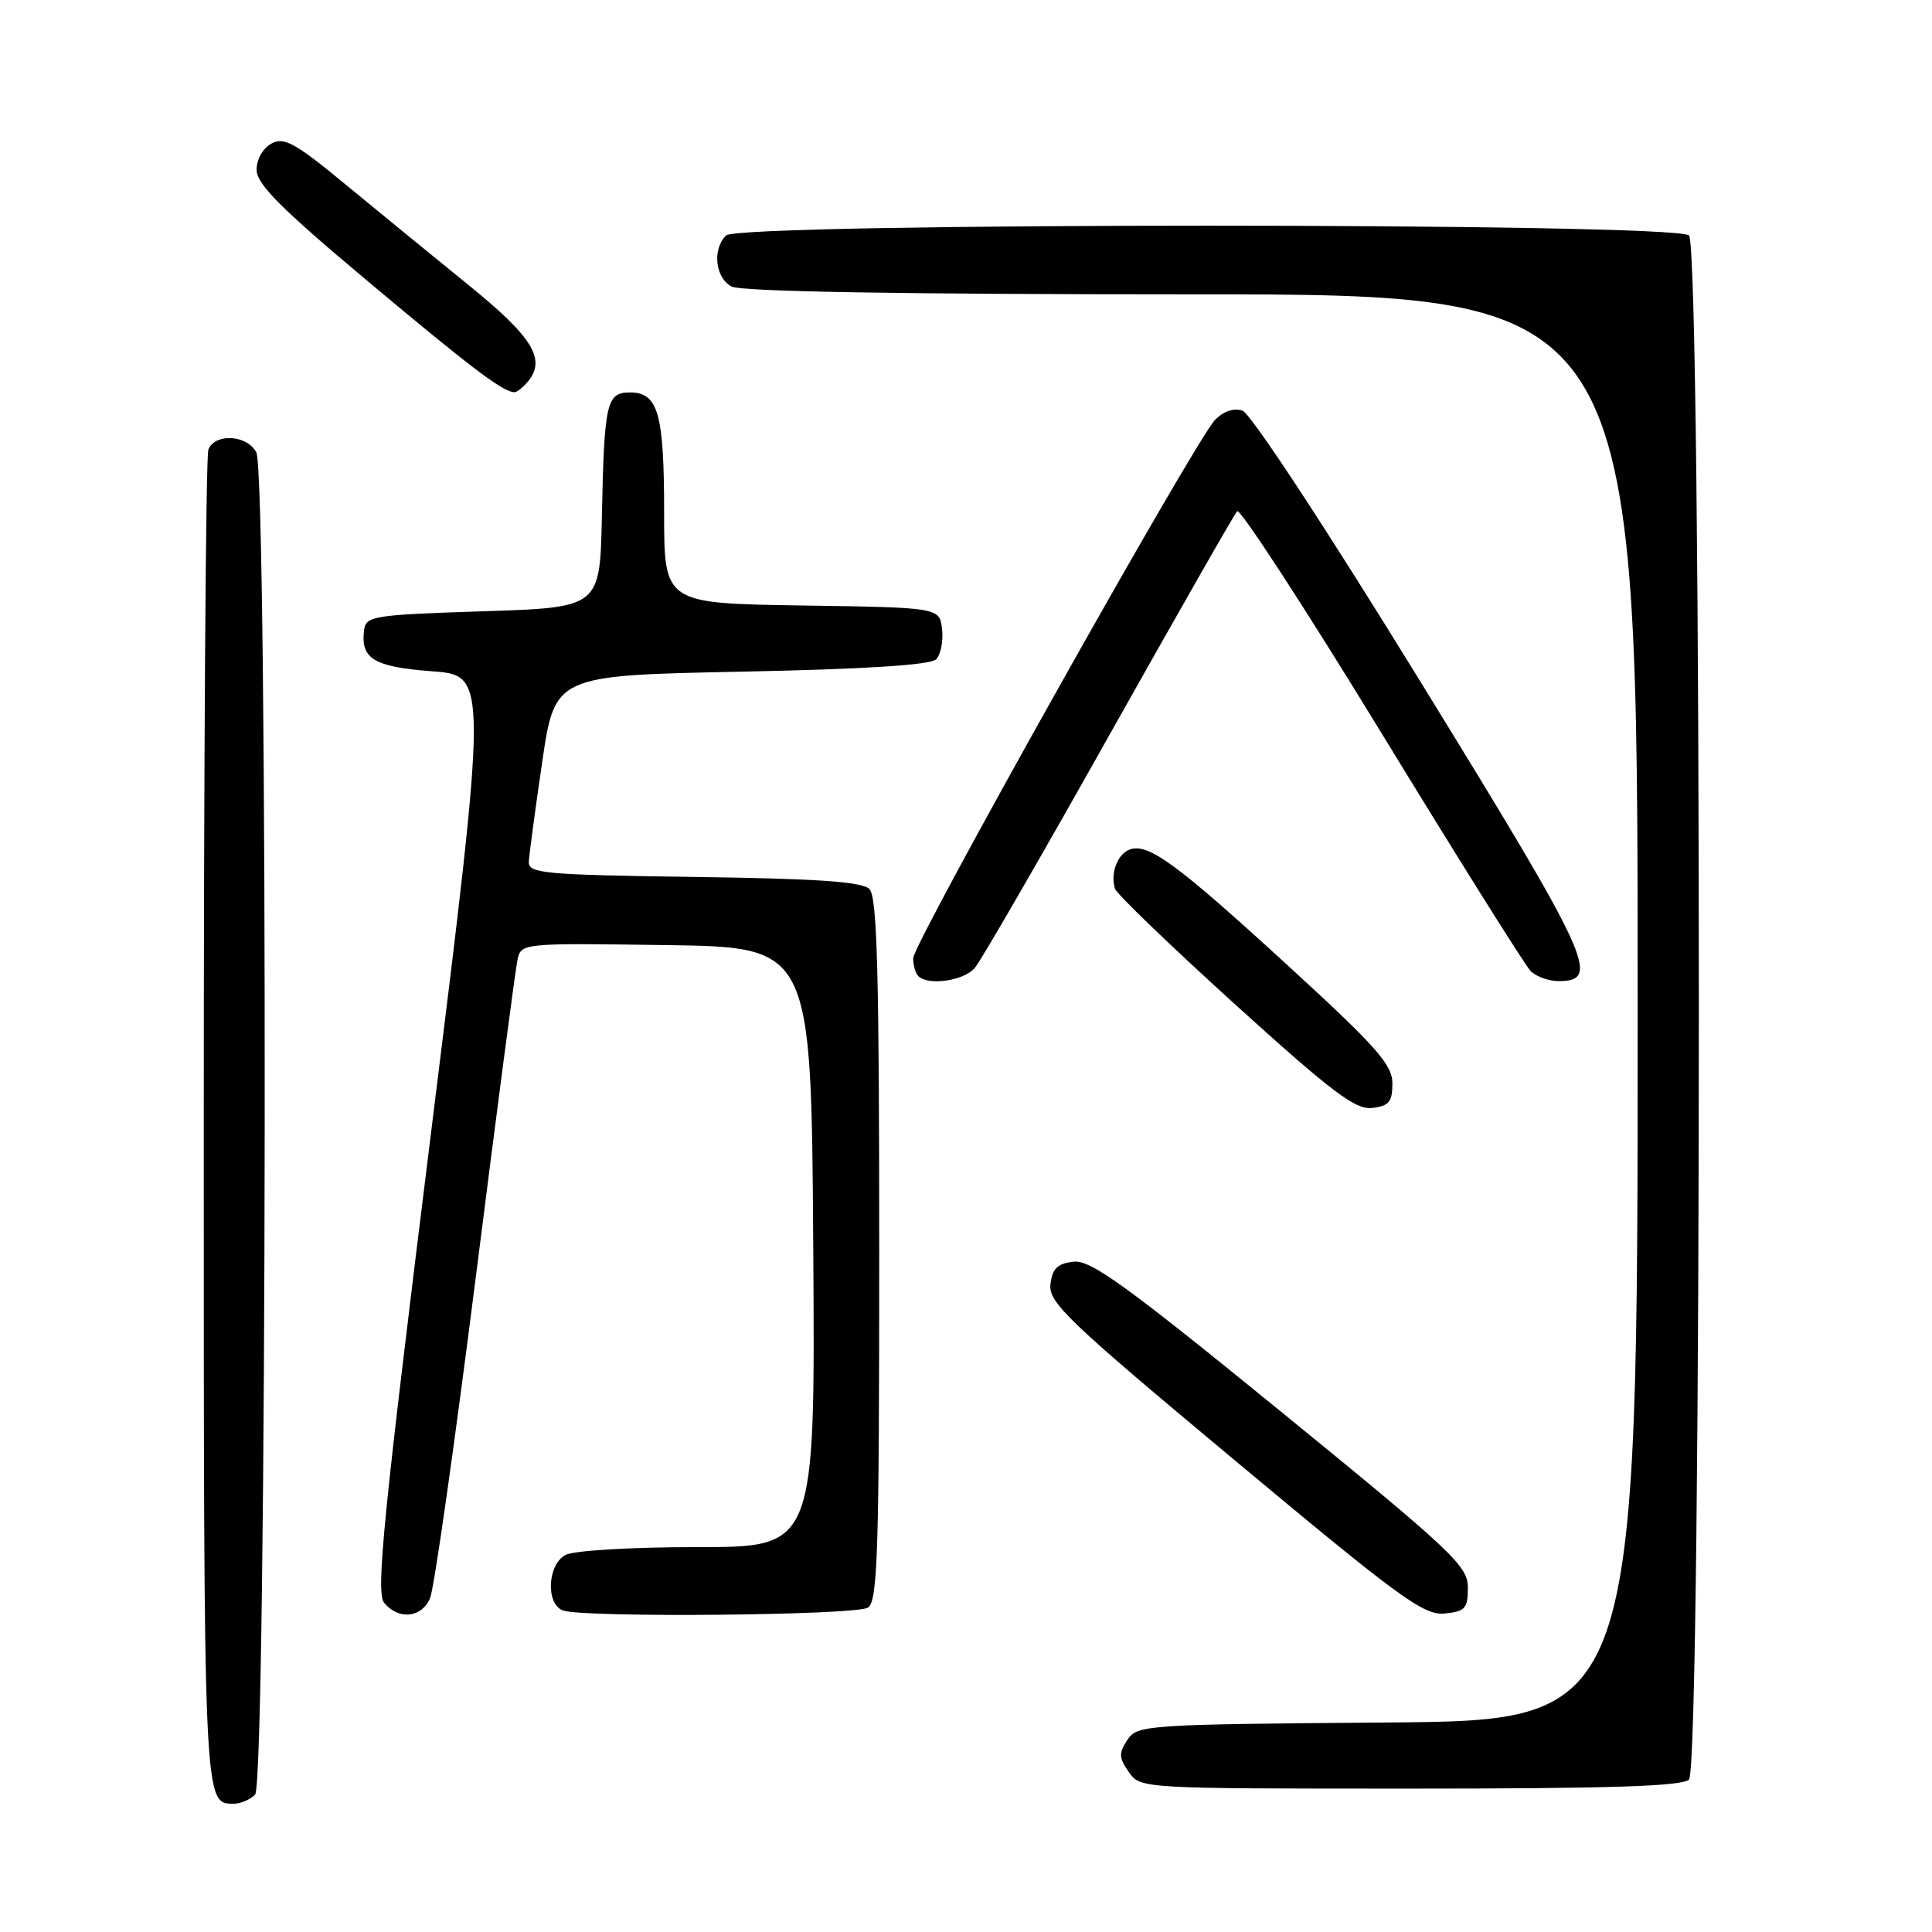 <?xml version="1.0" encoding="UTF-8" standalone="no"?>
<!DOCTYPE svg PUBLIC "-//W3C//DTD SVG 1.1//EN" "http://www.w3.org/Graphics/SVG/1.1/DTD/svg11.dtd" >
<svg xmlns="http://www.w3.org/2000/svg" xmlns:xlink="http://www.w3.org/1999/xlink" version="1.1" viewBox="0 0 256 256">
 <g >
 <path fill="currentColor"
d=" M 33.80 237.80 C 35.39 236.21 35.55 62.90 33.96 59.93 C 32.72 57.60 28.46 57.37 27.61 59.58 C 27.27 60.45 27.00 100.64 27.00 148.88 C 27.00 239.90 26.96 239.00 31.00 239.00 C 31.88 239.00 33.14 238.46 33.80 237.80 Z  M 223.80 235.80 C 225.54 234.06 225.54 32.94 223.80 31.20 C 222.07 29.47 97.93 29.47 96.20 31.20 C 94.36 33.04 94.77 36.81 96.93 37.96 C 98.20 38.64 119.13 39.00 157.93 39.00 C 217.00 39.00 217.00 39.00 217.00 133.49 C 217.00 227.97 217.00 227.97 183.87 228.24 C 151.75 228.49 150.70 228.56 149.38 230.55 C 148.23 232.29 148.25 232.92 149.57 234.80 C 151.11 237.00 151.15 237.00 186.86 237.00 C 213.32 237.00 222.91 236.69 223.80 235.80 Z  M 56.99 211.75 C 57.52 210.51 60.22 191.50 63.01 169.50 C 65.79 147.50 68.29 128.48 68.56 127.23 C 69.05 124.96 69.05 124.96 88.27 125.23 C 107.50 125.50 107.50 125.50 107.76 165.25 C 108.02 205.00 108.02 205.00 92.45 205.00 C 83.62 205.00 76.03 205.45 74.93 206.04 C 72.54 207.32 72.29 212.51 74.58 213.39 C 77.17 214.38 113.37 214.05 115.00 213.02 C 116.30 212.20 116.50 205.82 116.50 165.59 C 116.50 128.82 116.23 118.83 115.20 117.80 C 114.24 116.83 108.29 116.42 91.95 116.20 C 72.06 115.92 70.01 115.73 70.07 114.20 C 70.12 113.26 70.91 107.33 71.84 101.00 C 73.53 89.50 73.53 89.50 98.22 89.00 C 114.58 88.67 123.28 88.12 124.03 87.37 C 124.65 86.75 125.01 84.95 124.83 83.37 C 124.50 80.50 124.50 80.50 106.25 80.23 C 88.00 79.95 88.00 79.95 88.00 67.91 C 88.00 54.77 87.21 52.00 83.48 52.00 C 80.36 52.00 80.06 53.34 79.75 68.50 C 79.50 80.50 79.50 80.50 64.00 81.00 C 49.44 81.47 48.48 81.62 48.24 83.50 C 47.76 87.29 49.54 88.37 57.26 88.95 C 64.65 89.50 64.65 89.50 57.11 150.14 C 50.75 201.31 49.78 211.03 50.91 212.39 C 52.82 214.70 55.88 214.38 56.99 211.75 Z  M 194.50 210.37 C 194.50 207.49 192.51 205.62 169.74 187.05 C 149.11 170.24 144.52 166.92 142.24 167.18 C 140.11 167.43 139.43 168.10 139.19 170.18 C 138.91 172.58 141.46 175.02 163.59 193.48 C 185.43 211.71 188.66 214.07 191.40 213.80 C 194.14 213.53 194.50 213.14 194.50 210.37 Z  M 184.50 143.56 C 184.50 141.06 182.41 138.71 170.50 127.80 C 155.87 114.40 152.10 111.64 149.66 112.58 C 148.04 113.20 147.09 115.80 147.75 117.78 C 147.99 118.48 155.15 125.37 163.66 133.09 C 176.54 144.76 179.60 147.07 181.82 146.81 C 184.05 146.55 184.50 146.00 184.50 143.56 Z  M 129.17 128.25 C 129.99 127.29 137.99 113.45 146.94 97.50 C 155.90 81.55 163.54 68.16 163.93 67.74 C 164.31 67.32 172.92 80.55 183.06 97.15 C 193.20 113.75 202.09 127.93 202.82 128.67 C 203.55 129.40 205.21 130.00 206.50 130.00 C 212.19 130.00 210.89 127.17 188.32 90.49 C 175.70 69.97 165.71 54.76 164.63 54.41 C 163.48 54.03 162.09 54.50 160.99 55.65 C 158.33 58.42 121.00 125.00 121.00 126.97 C 121.00 127.90 121.30 128.97 121.67 129.33 C 122.98 130.65 127.72 129.97 129.17 128.25 Z  M 69.95 50.56 C 72.41 47.60 70.58 44.65 62.00 37.70 C 57.33 33.91 50.00 27.92 45.72 24.39 C 39.11 18.93 37.64 18.12 35.97 19.02 C 34.84 19.62 34.00 21.11 34.00 22.49 C 34.00 24.39 37.21 27.61 48.75 37.28 C 62.52 48.82 66.58 51.89 68.13 51.97 C 68.47 51.99 69.29 51.35 69.95 50.56 Z "/>
</g>
</svg>